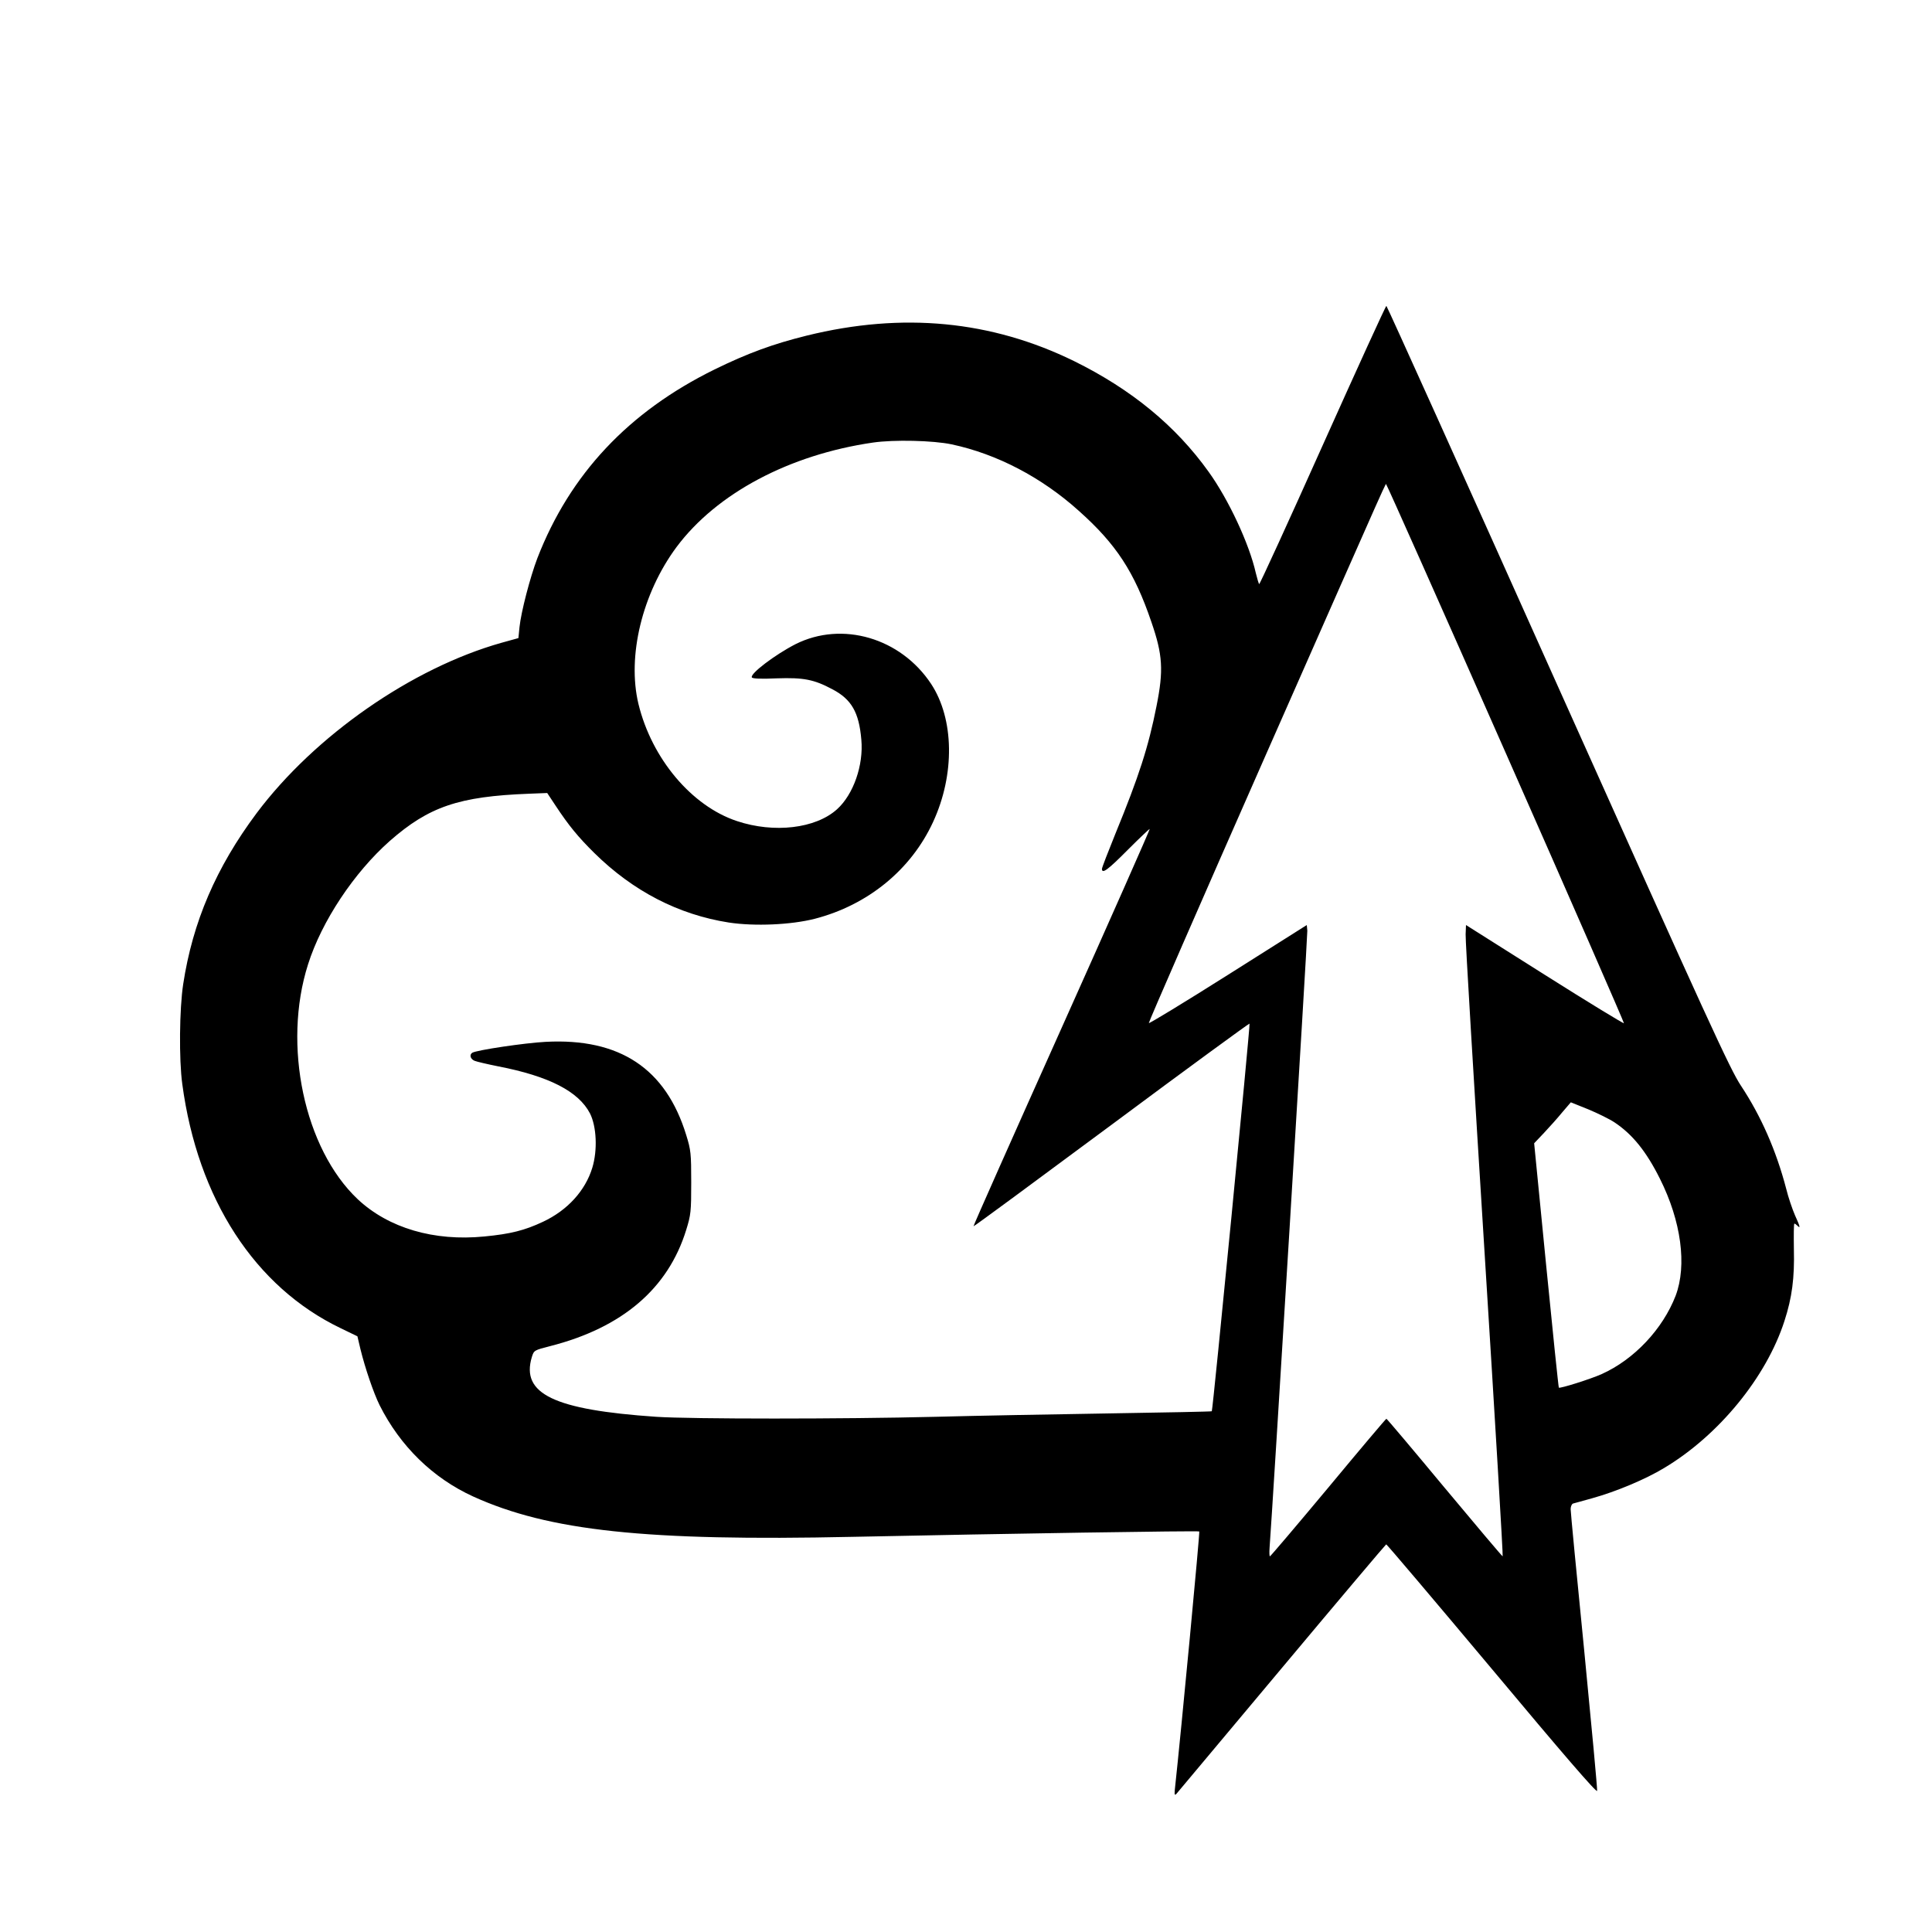 <svg xmlns="http://www.w3.org/2000/svg" width="1440" height="1440" version="1.0" viewBox="0 0 1080 1080"><path d="M739.4 248.9c-19.2 42.9-35.2 77.8-35.5 77.6-.3-.2-1.1-3-1.9-6.2-3.6-16.1-15.1-40.9-26.4-56.6-18.4-25.7-43.1-46-75.1-61.8-46.3-22.7-95.9-27.5-149.5-14.3-19 4.7-33.1 9.9-51.5 18.9-48.2 23.7-80.9 58.6-99.1 105.5-4.1 10.8-9.1 30-10 38.6l-.6 6.1-9.4 2.6c-50.1 14.1-104.4 51.9-136.9 95.2-22.7 30.4-35.8 60.9-41.1 95.7-2.1 13.7-2.4 42-.5 55.8 8.6 64.2 40.6 113.5 88.6 136.5l9.3 4.5 1.7 7.2c2.6 10.6 7.3 24.4 10.7 31.3 11.5 22.9 29.7 40.7 52.2 51 42.4 19.3 96.9 25.1 212.1 22.6 86-1.8 193.4-3.5 193.9-3 .4.4-9.9 109.6-13.7 144.7-.2 2.5 0 2.9.9 2 .6-.7 27.1-32.4 58.9-70.3 31.8-38 58.1-69.1 58.4-69.2.3-.1 26.9 31.3 59.1 69.7 39.7 47.5 58.6 69.4 58.8 68.1.2-1-3.1-36.2-7.2-78.3-4.2-42.1-7.6-77.7-7.6-79.2 0-1.4.6-2.8 1.3-3.1.6-.2 5.4-1.5 10.5-2.9 13.7-3.8 30.1-10.7 40.5-17 30.6-18.3 57.1-50.8 67.2-82.1 4.3-13.2 5.7-24.2 5.3-40.2-.1-7.9-.1-14.3.3-14.3.3 0 1 .5 1.7 1.2 1.8 1.8 1.5.5-1.4-5.9-1.4-3.2-3.7-9.9-4.9-14.8-5.6-21.4-14.1-40.7-25.3-57.6-6.1-9.2-17.9-35-102.3-223.2C818.5 266.7 775.3 171 775 171c-.4 0-16.4 35.1-35.6 77.9zm-207.4-.5c25.3 5.4 50.2 18.4 71 37.1 21 18.7 31.1 34.2 40.6 62.1 6.4 18.5 6.9 27.1 2.9 47.1-4.5 22.8-9.8 39.2-23 71.4-4.1 10.1-7.5 18.9-7.5 19.6 0 3 3.2.7 14.5-10.7 6.5-6.5 12.1-11.8 12.2-11.6.2.2-21.9 50.2-49.2 111.1-27.3 60.9-49.5 110.8-49.3 111 .2.2 34.9-25.4 77.1-56.7 42.2-31.4 77-56.8 77.2-56.6.5.4-20.5 216-21.1 216.7-.2.2-25.9.7-57.1 1.2-31.2.5-75 1.3-97.3 1.9-52.1 1.3-136.5 1.3-156.2 0-57.1-3.9-75.7-12.8-69.5-33.4 1.2-3.8 1.3-3.8 10.2-6.1 40.4-10.3 66-32.2 76.1-65 2.6-8.4 2.8-10.2 2.8-26.5s-.2-18.1-2.8-26.5c-11.4-37.2-37.2-54.3-78.6-52.1-11.6.6-38.5 4.6-41 6.1-1.7 1.1-1.1 3.5 1.3 4.5 1.2.5 7.2 1.9 13.2 3.1 28.4 5.5 44.9 14 51.3 26.3 3.7 7.3 4.3 20.6 1.3 30.4-3.9 12.8-13.9 23.8-27.6 30.2-10.2 4.8-18.1 6.8-32.7 8.2-28.2 2.8-53.6-4.7-70.8-20.8-29.9-28.2-42.2-86.2-27.8-131.3 7.6-24.1 25.7-51.3 45.7-69 21.9-19.2 38.6-24.9 77.8-26.4l10.2-.4 4.7 7.1c7.4 11.2 12.6 17.5 21.6 26.4 21.7 21.4 47.1 34.5 75.2 38.9 14.5 2.2 34.8 1.3 48.1-2.1 29.7-7.7 53.8-27.4 66.1-54.1 12.3-26.6 11.8-57.6-1.1-77.2-17-25.7-49.7-35.3-75.8-22.2-11.5 5.9-25.6 16.6-24.4 18.6.4.7 5.2.9 14 .5 14.9-.5 20.7.6 31 6.1 10.7 5.6 14.9 12.9 16.2 28.2 1.3 14.2-4.4 30.6-13.6 38.9-12 10.8-35.2 13.5-55.9 6.6-25.4-8.4-47.7-35-55.1-65.5-6.4-26.7 2.1-61.8 21.3-87.7 22.4-30 63-51.6 109.8-58.4 11.7-1.7 33.6-1.2 44 1zm309.8 172.7c36.5 82.6 66.1 150.5 66 150.9-.2.3-20.1-11.8-44.3-27.1l-44-27.8-.2 5.2c-.2 2.9 4.6 82.3 10.5 176.5C835.7 792.9 840.3 870 840 870c-.3 0-14.9-17.3-32.5-38.4-17.6-21.2-32.2-38.5-32.5-38.5-.3 0-14.9 17.3-32.5 38.5-17.6 21.1-32.3 38.4-32.6 38.4-.3 0-.4-2.1-.2-4.8 1.4-17.5 21.3-342.3 21.1-344.9l-.3-3.2-44 27.8c-24.2 15.3-44.1 27.4-44.3 27-.2-.4 28.9-67.1 64.6-148.1 75-170 67.3-152.8 68.2-152.8.3 0 30.4 67.6 66.8 150.1zm60.7 206.3c10.1 6.7 17.8 16.3 25.4 31.5 11.9 23.7 15.2 48.4 8.8 65.4-7.2 18.6-23.1 35.6-41.3 43.8-6.2 2.8-23.4 8.2-24 7.6-.2-.2-3.4-31-7.1-68.5l-6.7-68.1 5.5-5.8c3-3.2 7.6-8.3 10.2-11.5l4.8-5.6 9.7 3.9c5.3 2.2 12 5.5 14.7 7.3z"/></svg>